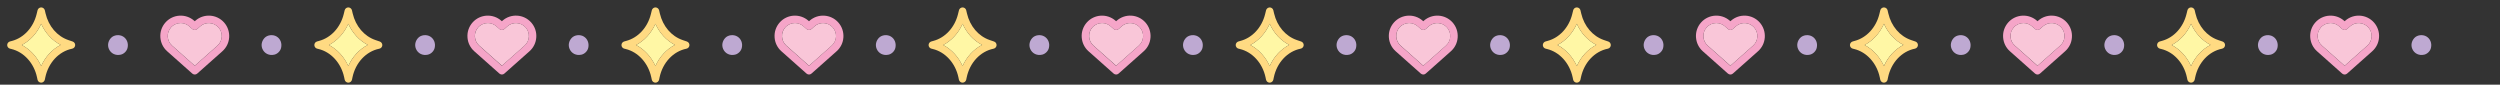 <?xml version="1.0" encoding="utf-8"?>
<!-- Generator: Adobe Illustrator 25.2.3, SVG Export Plug-In . SVG Version: 6.00 Build 0)  -->
<svg version="1.1" id="Layer_1" xmlns="http://www.w3.org/2000/svg" xmlns:xlink="http://www.w3.org/1999/xlink" x="0px" y="0px"
	 viewBox="0 0 657.48 22.27" style="enable-background:new 0 0 657.48 22.27;" xml:space="preserve">
<rect x="0" y="0" width="657.48" height="22.27" fill="#333333" stroke="none"/>
<style type="text/css">
	.st0{fill:#F9C6D8;}
	.st1{fill:#F5A5C8;}
	.st2{fill:#FFF7A5;}
	.st3{fill:#FFDA82;}
	.st4{fill:#BEA9D2;}
</style>
<g>
	<path class="st0" d="M57.46,7.21c-1.25-1.4-3.4-1.53-4.8-0.29l-0.79,0.7c-0.37,0.33-0.93,0.33-1.3,0l-0.79-0.7
		c-0.65-0.57-1.45-0.86-2.26-0.86c-0.94,0-1.87,0.39-2.55,1.14c-0.6,0.68-0.91,1.55-0.85,2.46c0.05,0.91,0.46,1.74,1.14,2.34
		l5.96,5.29l5.96-5.29c0.68-0.6,1.08-1.43,1.14-2.34C58.37,8.76,58.07,7.89,57.46,7.21z"/>
	<path class="st1" d="M51.36,5.46l-0.14,0.13l-0.14-0.13c-2.21-1.96-5.61-1.76-7.57,0.45c-0.95,1.07-1.43,2.45-1.34,3.88
		c0.09,1.43,0.72,2.74,1.79,3.69l6.61,5.87c0.19,0.16,0.42,0.25,0.65,0.25c0.23,0,0.47-0.08,0.65-0.25l6.61-5.87
		c1.07-0.95,1.71-2.26,1.79-3.69c0.08-1.43-0.39-2.81-1.34-3.88C56.97,3.7,53.57,3.5,51.36,5.46z M51.22,17.3l-5.96-5.29
		c-0.68-0.6-1.08-1.43-1.14-2.34c-0.05-0.91,0.25-1.78,0.85-2.46c0.67-0.76,1.61-1.14,2.55-1.14c0.8,0,1.61,0.28,2.26,0.86l0.79,0.7
		c0.37,0.33,0.93,0.33,1.3,0l0.79-0.7c1.4-1.25,3.56-1.12,4.8,0.29c0.6,0.68,0.91,1.55,0.85,2.46c-0.05,0.91-0.46,1.74-1.14,2.34
		L51.22,17.3z"/>
	<path class="st0" d="M139.09,9.67c0.05-0.91-0.25-1.78-0.85-2.46c-1.25-1.4-3.4-1.53-4.8-0.29l-0.79,0.7
		c-0.37,0.33-0.93,0.33-1.3,0l-0.79-0.7c-0.65-0.57-1.45-0.86-2.26-0.86c-0.94,0-1.87,0.39-2.55,1.14c-0.6,0.68-0.91,1.55-0.85,2.46
		c0.05,0.91,0.46,1.74,1.14,2.34l5.96,5.29l5.96-5.29C138.63,11.41,139.03,10.58,139.09,9.67z"/>
	<path class="st1" d="M132.13,5.46l-0.14,0.13l-0.14-0.13c-2.21-1.96-5.61-1.76-7.57,0.45c-0.95,1.07-1.43,2.45-1.34,3.88
		c0.08,1.43,0.72,2.74,1.79,3.69l6.61,5.87c0.19,0.16,0.42,0.25,0.65,0.25c0.23,0,0.47-0.08,0.65-0.25l6.61-5.87
		c1.07-0.95,1.71-2.26,1.79-3.69c0.09-1.43-0.39-2.81-1.34-3.88C137.74,3.7,134.34,3.49,132.13,5.46z M126.03,12.01
		c-0.68-0.6-1.08-1.43-1.14-2.34c-0.05-0.91,0.25-1.78,0.85-2.46c0.67-0.76,1.61-1.14,2.55-1.14c0.8,0,1.61,0.28,2.26,0.86l0.79,0.7
		c0.37,0.33,0.93,0.33,1.3,0l0.79-0.7c1.4-1.25,3.56-1.12,4.8,0.29c0.6,0.68,0.91,1.55,0.85,2.46c-0.05,0.91-0.46,1.74-1.14,2.34
		l-5.96,5.29L126.03,12.01z"/>
	<path class="st0" d="M219.01,7.21c-1.25-1.4-3.4-1.53-4.8-0.29l-0.79,0.7c-0.37,0.33-0.93,0.33-1.3,0l-0.79-0.7
		c-0.65-0.57-1.45-0.86-2.26-0.86c-0.94,0-1.87,0.39-2.55,1.14c-0.6,0.68-0.91,1.55-0.85,2.46c0.05,0.91,0.46,1.74,1.14,2.34
		l5.96,5.29l5.96-5.29c0.68-0.6,1.08-1.43,1.14-2.34C219.91,8.76,219.61,7.89,219.01,7.21z"/>
	<path class="st1" d="M212.9,5.46l-0.14,0.13l-0.14-0.13c-2.21-1.96-5.61-1.76-7.57,0.45c-0.95,1.07-1.43,2.45-1.34,3.88
		c0.08,1.43,0.72,2.74,1.79,3.69l6.61,5.87c0.19,0.16,0.42,0.25,0.65,0.25c0.23,0,0.47-0.08,0.65-0.25l6.61-5.87
		c1.07-0.95,1.71-2.26,1.79-3.69c0.08-1.43-0.39-2.81-1.34-3.88C218.51,3.7,215.11,3.5,212.9,5.46z M212.76,17.3l-5.96-5.29
		c-0.68-0.6-1.08-1.43-1.14-2.34c-0.05-0.91,0.25-1.78,0.85-2.46c0.67-0.76,1.61-1.14,2.55-1.14c0.8,0,1.61,0.28,2.26,0.86l0.79,0.7
		c0.37,0.33,0.93,0.33,1.3,0l0.79-0.7c1.4-1.25,3.56-1.12,4.8,0.29c0.6,0.68,0.91,1.55,0.85,2.46c-0.05,0.91-0.46,1.74-1.14,2.34
		L212.76,17.3z"/>
	<path class="st0" d="M380.55,7.21c-1.25-1.4-3.4-1.53-4.8-0.29l-0.79,0.7c-0.37,0.33-0.93,0.33-1.3,0l-0.79-0.7
		c-0.65-0.57-1.45-0.86-2.26-0.86c-0.94,0-1.87,0.39-2.55,1.14c-0.6,0.68-0.91,1.55-0.85,2.46c0.05,0.91,0.46,1.74,1.14,2.34
		l5.96,5.29l5.96-5.29c0.68-0.6,1.08-1.43,1.14-2.34C381.46,8.76,381.15,7.89,380.55,7.21z"/>
	<path class="st1" d="M374.45,5.46l-0.14,0.13l-0.14-0.13c-2.21-1.96-5.61-1.76-7.57,0.45c-0.95,1.07-1.43,2.45-1.34,3.88
		c0.08,1.43,0.72,2.74,1.79,3.69l6.61,5.87c0.19,0.16,0.42,0.25,0.65,0.25c0.23,0,0.47-0.08,0.65-0.25l6.61-5.87
		c1.07-0.95,1.71-2.26,1.79-3.69c0.08-1.43-0.39-2.81-1.34-3.88C380.05,3.7,376.66,3.5,374.45,5.46z M374.3,17.3l-5.96-5.29
		c-0.68-0.6-1.08-1.43-1.14-2.34c-0.05-0.91,0.25-1.78,0.85-2.46c0.67-0.76,1.61-1.14,2.55-1.14c0.8,0,1.61,0.28,2.26,0.86l0.79,0.7
		c0.37,0.33,0.93,0.33,1.3,0l0.79-0.7c1.4-1.25,3.56-1.12,4.8,0.29c0.6,0.68,0.91,1.55,0.85,2.46c-0.05,0.91-0.46,1.74-1.14,2.34
		L374.3,17.3z"/>
	<path class="st0" d="M300.63,9.67c0.05-0.91-0.25-1.78-0.85-2.46c-1.25-1.4-3.4-1.53-4.8-0.29l-0.79,0.7
		c-0.37,0.33-0.93,0.33-1.3,0l-0.79-0.7c-0.65-0.57-1.45-0.86-2.26-0.86c-0.94,0-1.87,0.39-2.55,1.14c-0.6,0.68-0.91,1.55-0.85,2.46
		c0.05,0.91,0.46,1.74,1.14,2.34l5.96,5.29l5.96-5.29C300.17,11.41,300.58,10.58,300.63,9.67z"/>
	<path class="st1" d="M293.67,5.46l-0.14,0.13l-0.14-0.13c-2.21-1.96-5.61-1.76-7.57,0.45c-0.95,1.07-1.43,2.45-1.34,3.88
		c0.09,1.43,0.72,2.74,1.79,3.69l6.61,5.87c0.19,0.16,0.42,0.25,0.65,0.25c0.23,0,0.47-0.08,0.65-0.25l6.61-5.87
		c1.07-0.95,1.71-2.26,1.79-3.69c0.08-1.43-0.39-2.81-1.34-3.88C299.28,3.7,295.89,3.49,293.67,5.46z M287.57,12.01
		c-0.68-0.6-1.08-1.43-1.14-2.34c-0.05-0.91,0.25-1.78,0.85-2.46c0.67-0.76,1.61-1.14,2.55-1.14c0.8,0,1.61,0.28,2.26,0.86l0.79,0.7
		c0.37,0.33,0.93,0.33,1.3,0l0.79-0.7c1.4-1.25,3.56-1.12,4.8,0.29c0.6,0.68,0.91,1.55,0.85,2.46c-0.05,0.91-0.46,1.74-1.14,2.34
		l-5.96,5.29L287.57,12.01z"/>
	<path class="st0" d="M462.17,9.67c0.05-0.91-0.25-1.78-0.85-2.46c-1.25-1.4-3.4-1.53-4.8-0.29l-0.79,0.7
		c-0.37,0.33-0.93,0.33-1.3,0l-0.79-0.7c-0.65-0.57-1.45-0.86-2.26-0.86c-0.94,0-1.87,0.39-2.55,1.14c-0.6,0.68-0.91,1.55-0.85,2.46
		c0.05,0.91,0.46,1.74,1.14,2.34l5.96,5.29l5.96-5.29C461.72,11.41,462.12,10.58,462.17,9.67z"/>
	<path class="st1" d="M455.22,5.46l-0.14,0.13l-0.14-0.13c-2.21-1.96-5.61-1.76-7.57,0.45c-0.95,1.07-1.43,2.45-1.34,3.88
		c0.09,1.43,0.72,2.74,1.79,3.69l6.61,5.87c0.19,0.16,0.42,0.25,0.65,0.25c0.23,0,0.47-0.08,0.65-0.25l6.61-5.87
		c1.07-0.95,1.71-2.26,1.79-3.69c0.08-1.43-0.39-2.81-1.34-3.88C460.83,3.7,457.43,3.5,455.22,5.46z M449.12,12.01
		c-0.68-0.6-1.08-1.43-1.14-2.34c-0.05-0.91,0.25-1.78,0.85-2.46c0.67-0.76,1.61-1.14,2.55-1.14c0.8,0,1.61,0.28,2.26,0.86l0.79,0.7
		c0.37,0.33,0.93,0.33,1.3,0l0.79-0.7c1.4-1.25,3.56-1.12,4.8,0.29c0.6,0.68,0.91,1.55,0.85,2.46c-0.05,0.91-0.46,1.74-1.14,2.34
		l-5.96,5.29L449.12,12.01z"/>
	<path class="st2" d="M10.83,6.25c-1.08,2.45-2.88,4.43-5.1,5.59c2.21,1.15,4.01,3.12,5.1,5.54c1.09-2.46,2.91-4.42,5.14-5.57
		C13.72,10.66,11.92,8.7,10.83,6.25z"/>
	<path class="st3" d="M19.11,10.92l-1.15-0.39c-2.95-1.01-5.19-3.63-5.98-7l-0.19-0.82c-0.1-0.44-0.5-0.75-0.95-0.76c0,0,0,0-0.01,0
		c-0.45,0-0.84,0.31-0.95,0.74L9.62,3.75c-0.87,3.49-3.35,6.18-6.46,7.01L2.62,10.9c-0.43,0.12-0.73,0.51-0.73,0.96
		c0.01,0.45,0.32,0.84,0.75,0.94l0.33,0.08c3.31,0.79,5.96,3.71,6.76,7.43l0.14,0.66c0.1,0.45,0.5,0.77,0.96,0.77c0,0,0,0,0,0
		c0.46,0,0.86-0.33,0.96-0.78l0.12-0.58c0.81-3.9,3.59-6.87,7.07-7.57c0.43-0.09,0.76-0.45,0.79-0.9
		C19.8,11.47,19.53,11.07,19.11,10.92z M15.97,11.81c-2.24,1.15-4.05,3.12-5.14,5.57c-1.08-2.42-2.89-4.39-5.1-5.54
		c2.22-1.16,4.02-3.14,5.1-5.59C11.92,8.7,13.72,10.66,15.97,11.81z"/>
	<path class="st2" d="M91.6,6.25c-1.08,2.45-2.88,4.43-5.1,5.59c2.21,1.16,4.01,3.12,5.09,5.54c1.09-2.46,2.91-4.42,5.14-5.57
		C94.49,10.66,92.69,8.7,91.6,6.25z"/>
	<path class="st3" d="M99.88,10.92l-1.15-0.39c-2.95-1.01-5.19-3.63-5.98-7l-0.19-0.82c-0.1-0.44-0.5-0.75-0.95-0.76c0,0,0,0-0.01,0
		c-0.45,0-0.84,0.31-0.95,0.74l-0.26,1.05c-0.87,3.49-3.35,6.18-6.46,7.01l-0.54,0.15c-0.43,0.12-0.73,0.51-0.72,0.96
		c0.01,0.45,0.32,0.84,0.75,0.94l0.33,0.08c3.31,0.79,5.96,3.71,6.76,7.43l0.14,0.66c0.1,0.45,0.5,0.77,0.96,0.77c0,0,0,0,0,0
		c0.46,0,0.86-0.33,0.96-0.78l0.12-0.58c0.81-3.9,3.59-6.87,7.07-7.57c0.43-0.09,0.76-0.45,0.79-0.9
		C100.57,11.47,100.3,11.07,99.88,10.92z M96.74,11.81c-2.24,1.15-4.05,3.11-5.14,5.57c-1.08-2.42-2.89-4.38-5.09-5.54
		c2.22-1.16,4.02-3.14,5.1-5.59C92.69,8.7,94.49,10.66,96.74,11.81z"/>
	<path class="st2" d="M253.15,6.25c-1.08,2.45-2.88,4.43-5.1,5.59c2.21,1.16,4.01,3.12,5.1,5.54c1.09-2.46,2.91-4.42,5.14-5.57
		C256.03,10.66,254.23,8.7,253.15,6.25z"/>
	<path class="st3" d="M261.43,10.92l-1.15-0.39c-2.95-1.01-5.19-3.63-5.98-7l-0.19-0.82c-0.1-0.44-0.5-0.75-0.95-0.76
		c-0.46,0.02-0.85,0.3-0.96,0.74l-0.26,1.05c-0.87,3.49-3.35,6.18-6.46,7.01l-0.54,0.15c-0.43,0.12-0.73,0.51-0.73,0.96
		c0.01,0.45,0.32,0.84,0.75,0.94l0.33,0.08c3.31,0.79,5.96,3.71,6.76,7.43l0.14,0.66c0.1,0.45,0.5,0.77,0.96,0.77c0,0,0,0,0,0
		c0.46,0,0.86-0.33,0.96-0.78l0.12-0.58c0.81-3.9,3.59-6.87,7.07-7.57c0.43-0.09,0.76-0.45,0.79-0.9
		C262.12,11.47,261.85,11.07,261.43,10.92z M258.29,11.81c-2.24,1.15-4.05,3.11-5.14,5.57c-1.08-2.42-2.89-4.38-5.1-5.54
		c2.22-1.16,4.02-3.14,5.1-5.59C254.23,8.7,256.03,10.66,258.29,11.81z"/>
	<path class="st2" d="M333.92,6.25c-1.08,2.45-2.88,4.43-5.1,5.59c2.21,1.16,4.01,3.12,5.1,5.54c1.09-2.46,2.91-4.42,5.14-5.57
		C336.8,10.66,335,8.7,333.92,6.25z"/>
	<path class="st3" d="M342.2,10.92l-1.15-0.39c-2.95-1.01-5.19-3.63-5.98-7l-0.19-0.82c-0.1-0.44-0.5-0.75-0.95-0.76
		c-0.44,0.02-0.85,0.3-0.96,0.74l-0.26,1.05c-0.87,3.49-3.35,6.18-6.46,7.01l-0.54,0.15c-0.43,0.12-0.73,0.51-0.73,0.96
		c0.01,0.45,0.32,0.84,0.75,0.94l0.33,0.08c3.31,0.79,5.96,3.71,6.76,7.43l0.14,0.66c0.1,0.45,0.5,0.77,0.96,0.77c0,0,0,0,0,0
		c0.46,0,0.86-0.33,0.96-0.78l0.12-0.59c0.81-3.9,3.59-6.87,7.07-7.57c0.43-0.09,0.76-0.45,0.79-0.9
		C342.89,11.47,342.62,11.07,342.2,10.92z M339.06,11.81c-2.24,1.15-4.05,3.12-5.14,5.57c-1.08-2.42-2.89-4.38-5.1-5.54
		c2.22-1.16,4.02-3.14,5.1-5.59C335,8.7,336.8,10.66,339.06,11.81z"/>
	<path class="st2" d="M414.69,6.25c-1.08,2.45-2.88,4.43-5.1,5.59c2.21,1.15,4.01,3.12,5.1,5.54c1.09-2.46,2.91-4.42,5.14-5.57
		C417.57,10.66,415.77,8.7,414.69,6.25z"/>
	<path class="st3" d="M422.97,10.92l-1.15-0.39c-2.95-1.01-5.19-3.63-5.98-7l-0.19-0.82c-0.1-0.44-0.5-0.75-0.95-0.76
		c0,0,0,0-0.01,0c-0.45,0-0.84,0.31-0.95,0.74l-0.26,1.05c-0.87,3.49-3.35,6.18-6.46,7.01l-0.54,0.15
		c-0.43,0.12-0.73,0.51-0.73,0.96c0.01,0.45,0.32,0.84,0.75,0.94l0.33,0.08c3.31,0.79,5.96,3.71,6.76,7.43l0.14,0.66
		c0.1,0.45,0.5,0.77,0.96,0.77c0,0,0,0,0,0c0.46,0,0.86-0.33,0.96-0.78l0.12-0.58c0.81-3.9,3.59-6.87,7.07-7.57
		c0.43-0.09,0.76-0.45,0.79-0.9C423.66,11.47,423.39,11.07,422.97,10.92z M419.83,11.81c-2.24,1.15-4.05,3.12-5.14,5.57
		c-1.08-2.42-2.89-4.39-5.1-5.54c2.22-1.16,4.02-3.14,5.1-5.59C415.77,8.7,417.57,10.66,419.83,11.81z"/>
	<path class="st2" d="M172.37,6.25c-1.08,2.45-2.88,4.43-5.1,5.59c2.21,1.16,4.01,3.12,5.1,5.54c1.09-2.46,2.91-4.42,5.14-5.57
		C175.26,10.66,173.46,8.7,172.37,6.25z"/>
	<path class="st3" d="M180.66,10.92l-1.15-0.39c-2.95-1.01-5.19-3.63-5.98-7l-0.19-0.82c-0.1-0.44-0.5-0.75-0.95-0.76
		c0,0,0,0-0.01,0c-0.45,0-0.84,0.31-0.95,0.74l-0.26,1.05c-0.87,3.49-3.35,6.18-6.46,7.01l-0.54,0.15
		c-0.43,0.12-0.73,0.51-0.73,0.96c0.01,0.45,0.32,0.84,0.75,0.94l0.33,0.08c3.31,0.79,5.96,3.71,6.76,7.43l0.14,0.66
		c0.1,0.45,0.5,0.77,0.96,0.77c0,0,0,0,0,0c0.46,0,0.86-0.33,0.96-0.78l0.12-0.58c0.81-3.9,3.59-6.87,7.07-7.57
		c0.43-0.09,0.76-0.45,0.79-0.9C181.35,11.47,181.07,11.07,180.66,10.92z M177.51,11.81c-2.24,1.15-4.05,3.11-5.14,5.57
		c-1.08-2.42-2.89-4.38-5.1-5.54c2.22-1.16,4.02-3.14,5.1-5.59C173.46,8.7,175.26,10.66,177.51,11.81z"/>
	<path class="st4" d="M32.35,9.59c-0.97-0.57-2.4-0.44-3.18,0.41c-0.72,0.79-0.96,1.87-0.54,2.86c0.52,1.23,1.8,1.82,3.09,1.52
		c0.02,0,0.04-0.01,0.06-0.01c0.82-0.19,1.57-0.94,1.76-1.76c0-0.02,0.01-0.04,0.01-0.06C33.82,11.41,33.38,10.2,32.35,9.59z"/>
	<path class="st4" d="M72.73,9.59c-0.97-0.57-2.4-0.44-3.18,0.41c-0.72,0.79-0.96,1.87-0.54,2.86c0.52,1.23,1.8,1.82,3.09,1.52
		c0.02,0,0.04-0.01,0.06-0.01c0.82-0.19,1.57-0.94,1.76-1.76c0-0.02,0.01-0.04,0.01-0.06C74.2,11.41,73.77,10.2,72.73,9.59z"/>
	<path class="st4" d="M113.12,9.59c-0.97-0.57-2.4-0.44-3.18,0.41c-0.72,0.79-0.96,1.87-0.54,2.86c0.52,1.23,1.8,1.82,3.09,1.52
		c0.02,0,0.04-0.01,0.06-0.01c0.82-0.19,1.57-0.94,1.76-1.76c0-0.02,0.01-0.04,0.01-0.06C114.59,11.41,114.15,10.2,113.12,9.59z"/>
	<path class="st4" d="M153.51,9.59c-0.97-0.57-2.4-0.44-3.18,0.41c-0.72,0.79-0.96,1.87-0.54,2.86c0.52,1.23,1.8,1.82,3.09,1.52
		c0.02,0,0.04-0.01,0.06-0.01c0.82-0.19,1.57-0.94,1.76-1.76c0-0.02,0.01-0.04,0.01-0.06C154.97,11.41,154.54,10.2,153.51,9.59z"/>
	<path class="st4" d="M193.89,9.59c-0.97-0.57-2.4-0.44-3.18,0.41c-0.72,0.79-0.96,1.87-0.54,2.86c0.52,1.23,1.8,1.82,3.09,1.52
		c0.02,0,0.04-0.01,0.06-0.01c0.82-0.19,1.57-0.94,1.76-1.76c0-0.02,0.01-0.04,0.01-0.06C195.36,11.41,194.93,10.2,193.89,9.59z"/>
	<path class="st4" d="M234.28,9.59c-0.97-0.57-2.4-0.44-3.18,0.41c-0.72,0.79-0.96,1.87-0.54,2.86c0.52,1.23,1.8,1.82,3.09,1.52
		c0.02,0,0.04-0.01,0.06-0.01c0.82-0.19,1.57-0.94,1.76-1.76c0-0.02,0.01-0.04,0.01-0.06C235.74,11.41,235.31,10.2,234.28,9.59z"/>
	<path class="st4" d="M274.66,9.59c-0.97-0.57-2.4-0.44-3.18,0.41c-0.72,0.79-0.96,1.87-0.54,2.86c0.52,1.23,1.8,1.82,3.09,1.52
		c0.02,0,0.04-0.01,0.06-0.01c0.82-0.19,1.57-0.94,1.76-1.76c0-0.02,0.01-0.04,0.01-0.06C276.13,11.41,275.7,10.2,274.66,9.59z"/>
	<path class="st4" d="M315.05,9.59c-0.97-0.57-2.4-0.44-3.18,0.41c-0.72,0.79-0.96,1.87-0.54,2.86c0.52,1.23,1.8,1.82,3.09,1.52
		c0.02,0,0.04-0.01,0.06-0.01c0.82-0.19,1.57-0.94,1.76-1.76c0-0.02,0.01-0.04,0.01-0.06C316.52,11.41,316.08,10.2,315.05,9.59z"/>
	<path class="st4" d="M355.43,9.59c-0.97-0.57-2.4-0.44-3.18,0.41c-0.72,0.79-0.96,1.87-0.54,2.86c0.52,1.23,1.8,1.82,3.09,1.52
		c0.02,0,0.04-0.01,0.06-0.01c0.82-0.19,1.57-0.94,1.76-1.76c0-0.02,0.01-0.04,0.01-0.06C356.9,11.41,356.47,10.2,355.43,9.59z"/>
	<path class="st4" d="M395.82,9.59c-0.97-0.57-2.4-0.44-3.18,0.41c-0.72,0.79-0.96,1.87-0.54,2.86c0.52,1.23,1.8,1.82,3.09,1.52
		c0.02,0,0.04-0.01,0.06-0.01c0.82-0.19,1.57-0.94,1.76-1.76c0-0.02,0.01-0.04,0.01-0.06C397.29,11.41,396.85,10.2,395.82,9.59z"/>
	<path class="st4" d="M436.2,9.59c-0.97-0.57-2.4-0.44-3.18,0.41c-0.72,0.79-0.96,1.87-0.54,2.86c0.52,1.23,1.8,1.82,3.09,1.52
		c0.02,0,0.04-0.01,0.06-0.01c0.82-0.19,1.57-0.94,1.76-1.76c0-0.02,0.01-0.04,0.01-0.06C437.67,11.41,437.24,10.2,436.2,9.59z"/>
	<path class="st4" d="M476.59,9.59c-0.97-0.57-2.4-0.44-3.18,0.41c-0.72,0.79-0.96,1.87-0.54,2.86c0.52,1.23,1.8,1.82,3.09,1.52
		c0.02,0,0.04-0.01,0.06-0.01c0.82-0.19,1.57-0.94,1.76-1.76c0-0.02,0.01-0.04,0.01-0.06C478.06,11.41,477.63,10.2,476.59,9.59z"/>
	<path class="st0" d="M622.86,7.21c-1.25-1.4-3.4-1.53-4.8-0.29l-0.79,0.7c-0.37,0.33-0.93,0.33-1.3,0l-0.79-0.7
		c-0.65-0.57-1.45-0.86-2.26-0.86c-0.94,0-1.87,0.39-2.55,1.14c-0.6,0.68-0.91,1.55-0.85,2.46c0.05,0.91,0.46,1.74,1.14,2.34
		l5.96,5.29l5.96-5.29c0.68-0.6,1.08-1.43,1.14-2.34C623.77,8.76,623.47,7.89,622.86,7.21z"/>
	<path class="st1" d="M616.76,5.46l-0.14,0.13l-0.14-0.13c-2.21-1.96-5.61-1.76-7.57,0.45c-0.95,1.07-1.43,2.45-1.34,3.88
		c0.09,1.43,0.72,2.74,1.79,3.69l6.61,5.87c0.19,0.16,0.42,0.25,0.65,0.25c0.23,0,0.47-0.08,0.65-0.25l6.61-5.87
		c1.07-0.95,1.71-2.26,1.79-3.69c0.09-1.43-0.39-2.81-1.34-3.88C622.37,3.7,618.97,3.5,616.76,5.46z M616.62,17.3l-5.96-5.29
		c-0.68-0.6-1.08-1.43-1.14-2.34c-0.05-0.91,0.25-1.78,0.85-2.46c0.67-0.76,1.61-1.14,2.55-1.14c0.8,0,1.61,0.28,2.26,0.86l0.79,0.7
		c0.37,0.33,0.93,0.33,1.3,0l0.79-0.7c1.4-1.25,3.56-1.12,4.8,0.29c0.6,0.68,0.91,1.55,0.85,2.46c-0.05,0.91-0.46,1.74-1.14,2.34
		L616.62,17.3z"/>
	<path class="st0" d="M542.94,9.67c0.05-0.91-0.25-1.78-0.85-2.46c-1.25-1.4-3.4-1.53-4.8-0.29l-0.79,0.7
		c-0.37,0.33-0.93,0.33-1.3,0l-0.79-0.7c-0.65-0.57-1.45-0.86-2.26-0.86c-0.94,0-1.87,0.39-2.55,1.14c-0.6,0.68-0.91,1.55-0.85,2.46
		c0.05,0.91,0.46,1.74,1.14,2.34l5.96,5.29l5.96-5.29C542.49,11.41,542.89,10.58,542.94,9.67z"/>
	<path class="st1" d="M535.99,5.46l-0.14,0.13l-0.14-0.13c-2.21-1.96-5.61-1.76-7.57,0.45c-0.95,1.07-1.43,2.45-1.34,3.88
		c0.09,1.43,0.72,2.74,1.79,3.69l6.61,5.87c0.19,0.16,0.42,0.25,0.65,0.25s0.47-0.08,0.65-0.25l6.61-5.87
		c1.07-0.95,1.71-2.26,1.79-3.69c0.09-1.43-0.39-2.81-1.34-3.88C541.6,3.7,538.2,3.49,535.99,5.46z M529.89,12.01
		c-0.68-0.6-1.08-1.43-1.14-2.34c-0.05-0.91,0.25-1.78,0.85-2.46c0.67-0.76,1.61-1.14,2.55-1.14c0.8,0,1.61,0.28,2.26,0.86l0.79,0.7
		c0.37,0.33,0.93,0.33,1.3,0l0.79-0.7c1.4-1.25,3.56-1.12,4.8,0.29c0.6,0.68,0.91,1.55,0.85,2.46c-0.05,0.91-0.46,1.74-1.14,2.34
		l-5.96,5.29L529.89,12.01z"/>
	<path class="st2" d="M495.46,6.25c-1.08,2.45-2.88,4.43-5.1,5.59c2.21,1.16,4.01,3.12,5.09,5.54c1.09-2.46,2.91-4.42,5.14-5.57
		C498.35,10.66,496.54,8.7,495.46,6.25z"/>
	<path class="st3" d="M503.74,10.92l-1.15-0.39c-2.95-1.01-5.19-3.63-5.98-7l-0.19-0.82c-0.1-0.44-0.5-0.75-0.95-0.76
		c0,0,0,0-0.01,0c-0.45,0-0.84,0.31-0.95,0.74l-0.26,1.05c-0.87,3.49-3.35,6.18-6.46,7.01l-0.54,0.15
		c-0.43,0.12-0.73,0.51-0.73,0.96c0.01,0.45,0.32,0.84,0.75,0.94l0.33,0.08c3.31,0.79,5.96,3.71,6.76,7.43l0.14,0.66
		c0.1,0.45,0.5,0.77,0.96,0.77c0,0,0,0,0,0c0.46,0,0.86-0.33,0.96-0.78l0.12-0.59c0.81-3.9,3.59-6.87,7.07-7.57
		c0.43-0.09,0.76-0.45,0.79-0.9C504.43,11.47,504.16,11.07,503.74,10.92z M500.6,11.81c-2.24,1.15-4.05,3.11-5.14,5.57
		c-1.08-2.42-2.89-4.38-5.09-5.54c2.22-1.16,4.02-3.14,5.1-5.59C496.54,8.7,498.35,10.66,500.6,11.81z"/>
	<path class="st2" d="M576.23,6.25c-1.08,2.45-2.88,4.43-5.1,5.59c2.21,1.15,4.01,3.12,5.1,5.54c1.09-2.46,2.91-4.42,5.14-5.57
		C579.12,10.66,577.31,8.7,576.23,6.25z"/>
	<path class="st3" d="M584.51,10.92l-1.15-0.39c-2.95-1.01-5.19-3.63-5.98-7l-0.19-0.82c-0.1-0.44-0.5-0.75-0.95-0.76
		c0,0,0,0-0.01,0c-0.45,0-0.84,0.31-0.95,0.74l-0.26,1.05c-0.87,3.49-3.35,6.18-6.46,7.01l-0.54,0.15
		c-0.43,0.12-0.73,0.51-0.73,0.96c0.01,0.45,0.32,0.84,0.75,0.94l0.33,0.08c3.31,0.79,5.96,3.71,6.76,7.43l0.14,0.66
		c0.1,0.45,0.5,0.77,0.96,0.77c0,0,0,0,0,0c0.46,0,0.86-0.33,0.96-0.78l0.12-0.58c0.81-3.9,3.59-6.87,7.07-7.57
		c0.43-0.09,0.76-0.45,0.79-0.9C585.2,11.47,584.93,11.07,584.51,10.92z M581.37,11.81c-2.24,1.15-4.05,3.12-5.14,5.57
		c-1.08-2.42-2.89-4.39-5.1-5.54c2.22-1.16,4.02-3.14,5.1-5.59C577.31,8.7,579.12,10.66,581.37,11.81z"/>
	<path class="st4" d="M516.98,9.59c-0.97-0.57-2.4-0.44-3.18,0.41c-0.72,0.79-0.96,1.87-0.54,2.86c0.52,1.23,1.8,1.82,3.09,1.52
		c0.02,0,0.04-0.01,0.06-0.01c0.82-0.19,1.57-0.94,1.76-1.76c0-0.02,0.01-0.04,0.01-0.06C518.44,11.41,518.01,10.2,516.98,9.59z"/>
	<path class="st4" d="M557.36,9.59c-0.97-0.57-2.4-0.44-3.18,0.41c-0.72,0.79-0.96,1.87-0.54,2.86c0.52,1.23,1.8,1.82,3.09,1.52
		c0.02,0,0.04-0.01,0.06-0.01c0.82-0.19,1.57-0.94,1.76-1.76c0-0.02,0.01-0.04,0.01-0.06C558.83,11.41,558.4,10.2,557.36,9.59z"/>
	<path class="st4" d="M597.75,9.59c-0.97-0.57-2.4-0.44-3.18,0.41c-0.72,0.79-0.96,1.87-0.54,2.86c0.52,1.23,1.8,1.82,3.09,1.52
		c0.02,0,0.04-0.01,0.06-0.01c0.82-0.19,1.57-0.94,1.76-1.76c0-0.02,0.01-0.04,0.01-0.06C599.21,11.41,598.78,10.2,597.75,9.59z"/>
	<path class="st4" d="M638.13,9.59c-0.97-0.57-2.4-0.44-3.18,0.41c-0.72,0.79-0.96,1.87-0.54,2.86c0.52,1.23,1.8,1.82,3.09,1.52
		c0.02,0,0.04-0.01,0.06-0.01c0.82-0.19,1.57-0.94,1.76-1.76c0-0.02,0.01-0.04,0.01-0.06C639.6,11.41,639.17,10.2,638.13,9.59z"/>
</g>
</svg>
